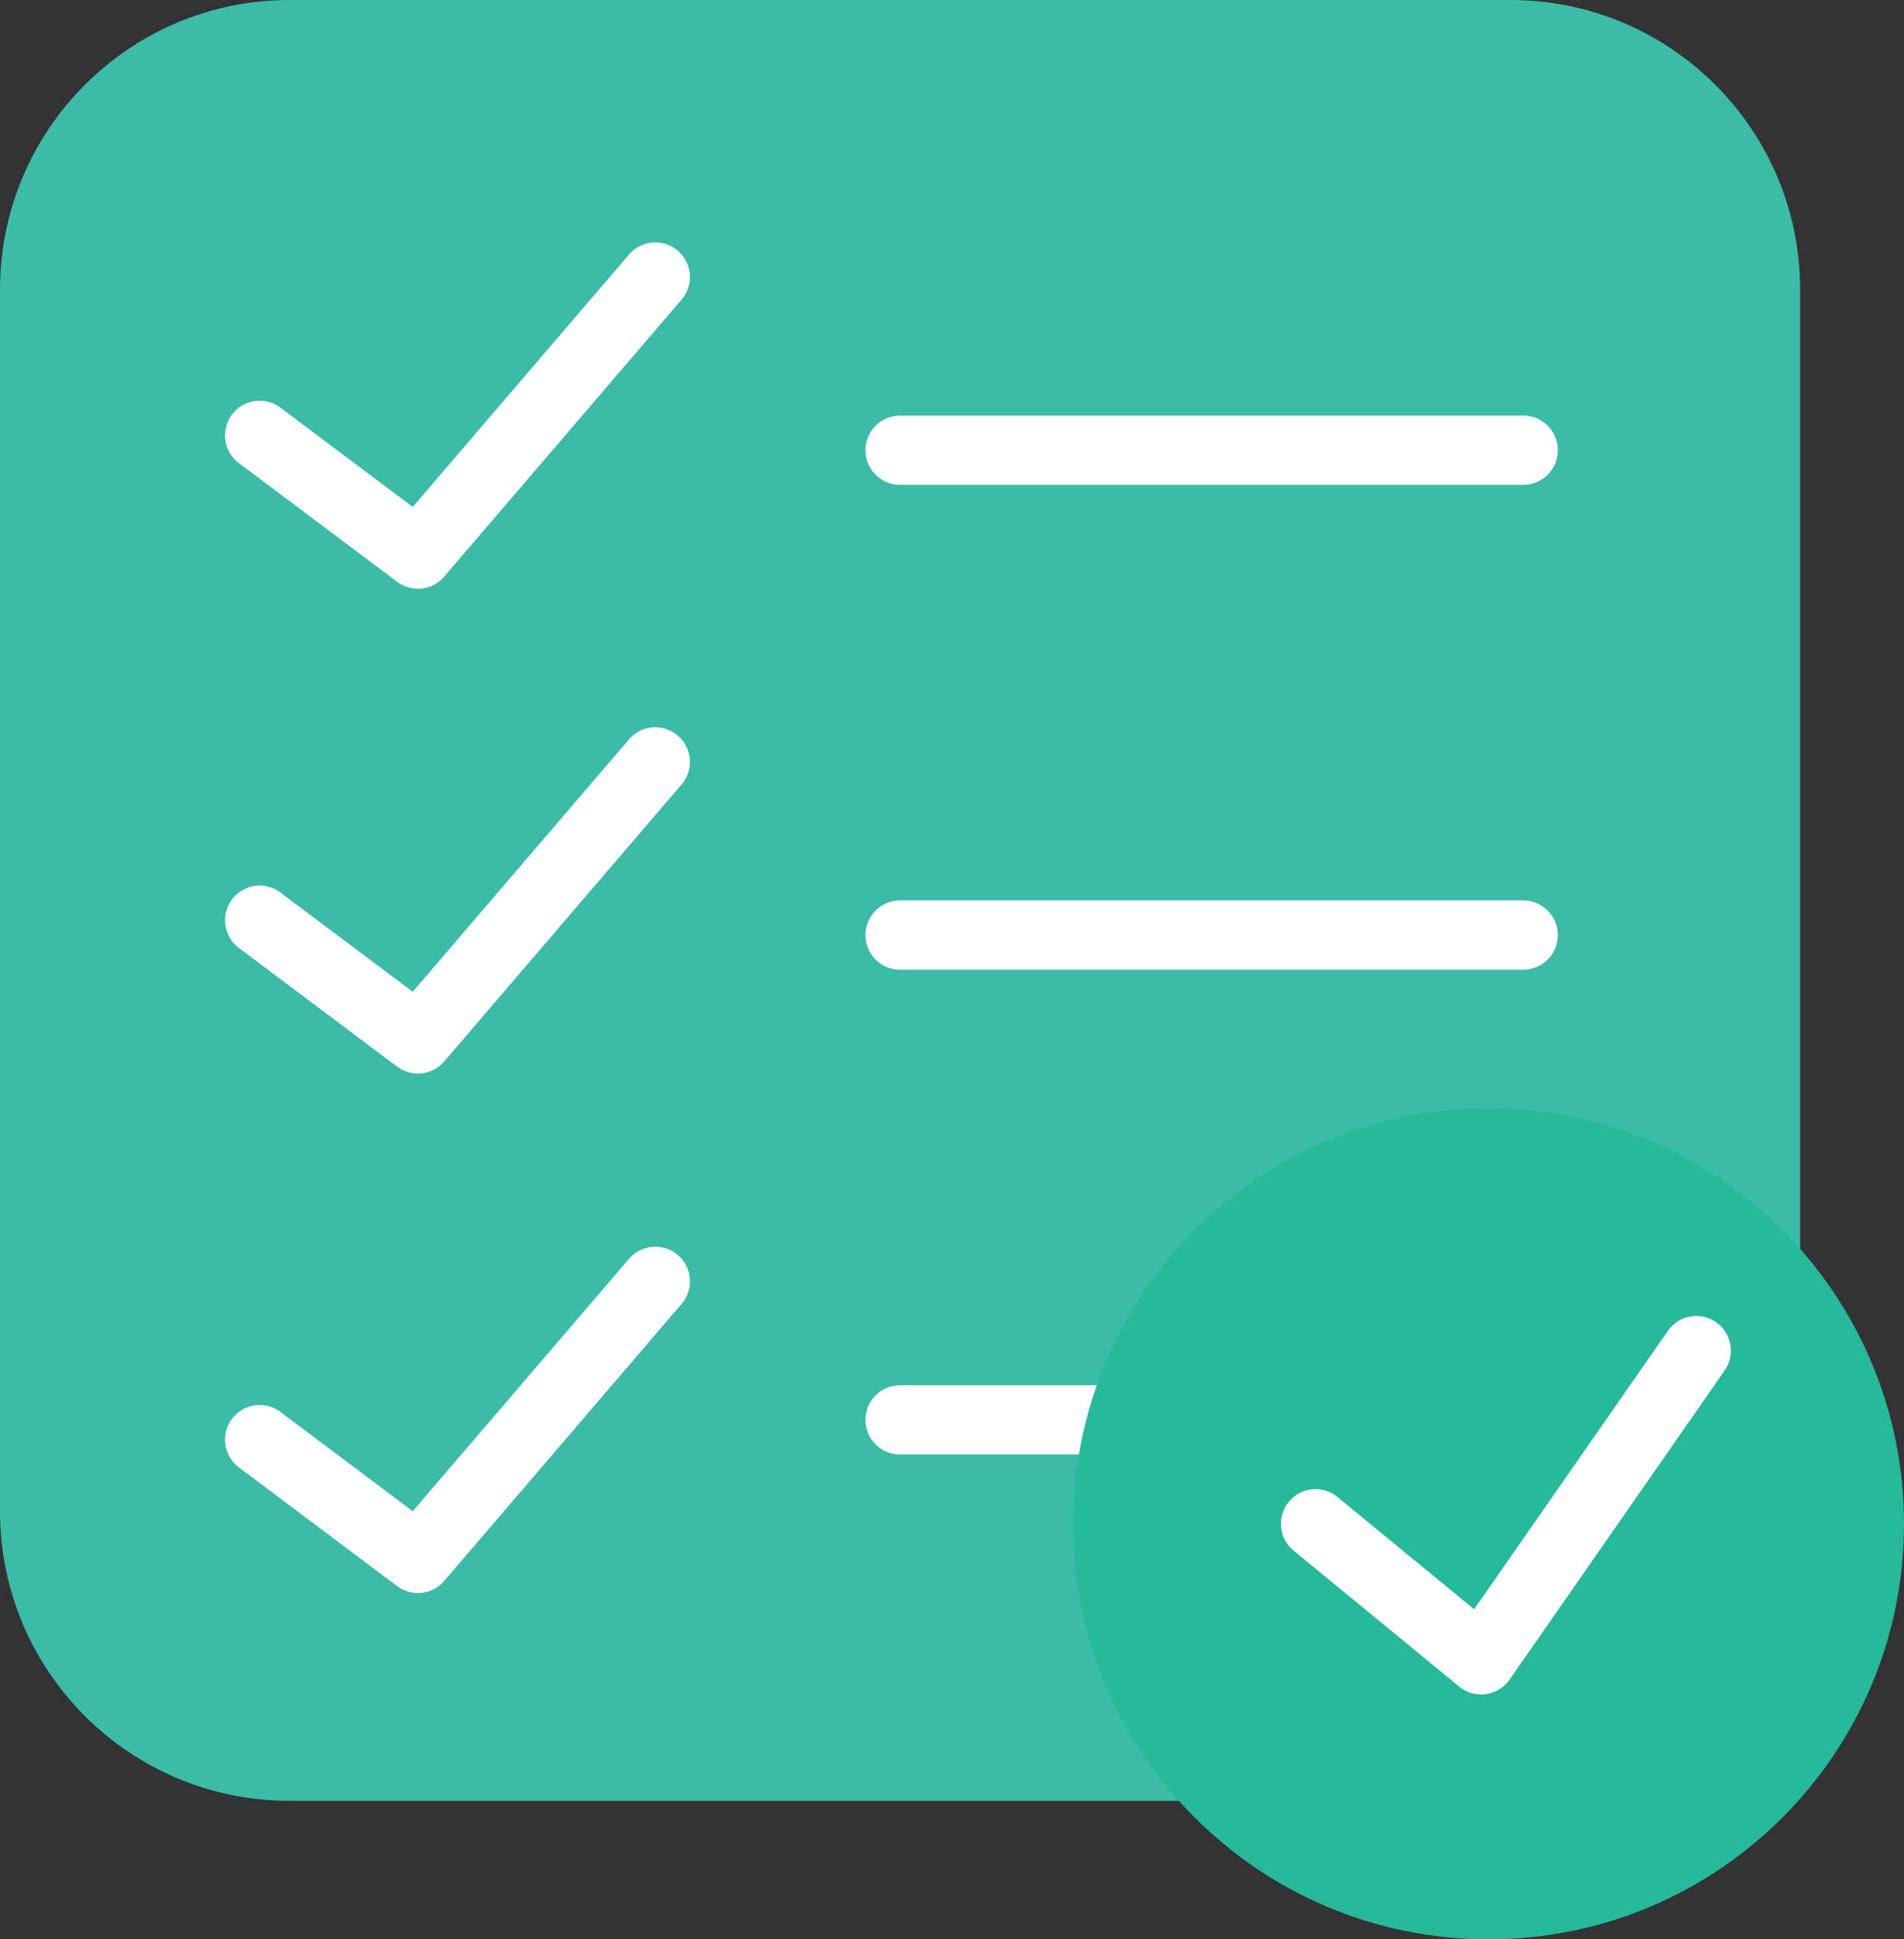 <?xml version="1.0" encoding="UTF-8" standalone="no"?>
<svg width="55px" height="56px" viewBox="0 0 55 56" version="1.1" xmlns="http://www.w3.org/2000/svg" xmlns:xlink="http://www.w3.org/1999/xlink" xmlns:sketch="http://www.bohemiancoding.com/sketch/ns">
    <rect x="0" y="0" width="55" height="56" fill="#333333" stroke="none"/>
    <!-- Generator: Sketch 3.2.2 (9983) - http://www.bohemiancoding.com/sketch -->
    <title>197 - Success To Do List (Flat)</title>
    <desc>Created with Sketch.</desc>
    <defs></defs>
    <g id="Page-1" stroke="none" stroke-width="1" fill="none" fill-rule="evenodd" sketch:type="MSPage">
        <g id="197---Success-To-Do-List-(Flat)" sketch:type="MSLayerGroup">
            <path d="M43.636,52 L8.364,52 C3.745,52 0,48.255 0,43.636 L0,8.364 C0,3.745 3.745,0 8.364,0 L43.636,0 C48.255,0 52,3.745 52,8.364 L52,43.636 C52,48.255 48.255,52 43.636,52" id="Fill-1747" fill="#3ABCA7" sketch:type="MSShapeGroup"></path>
            <path d="M26,13 L44,13 M26,27 L44,27 M26,41 L44,41 M18.929,8 L12.072,16 L7.5,12.571 M18.929,22 L12.072,30 L7.5,26.572 M18.929,37 L12.072,45 L7.5,41.571" id="Stroke-1748" stroke="#FFFFFF" stroke-width="2" stroke-linecap="round" stroke-linejoin="round" sketch:type="MSShapeGroup"></path>
            <path d="M55,44 C55,50.628 49.627,56 43,56 C36.373,56 31,50.628 31,44 C31,37.373 36.373,32 43,32 C49.627,32 55,37.373 55,44" id="Fill-1920" fill="#26B99A" sketch:type="MSShapeGroup"></path>
            <path d="M49.571,38.18 C49.117,37.864 48.495,37.976 48.179,38.429 L42.583,46.469 L38.634,43.227 C38.208,42.876 37.578,42.94 37.227,43.366 C36.877,43.793 36.938,44.422 37.366,44.773 L42.151,48.702 C42.331,48.849 42.556,48.929 42.786,48.929 C42.831,48.929 42.877,48.926 42.923,48.919 C43.199,48.881 43.447,48.729 43.606,48.5 L49.821,39.571 C50.136,39.118 50.024,38.495 49.571,38.18" id="Fill-1921" fill="#FFFFFF" sketch:type="MSShapeGroup"></path>
        </g>
    </g>
</svg>